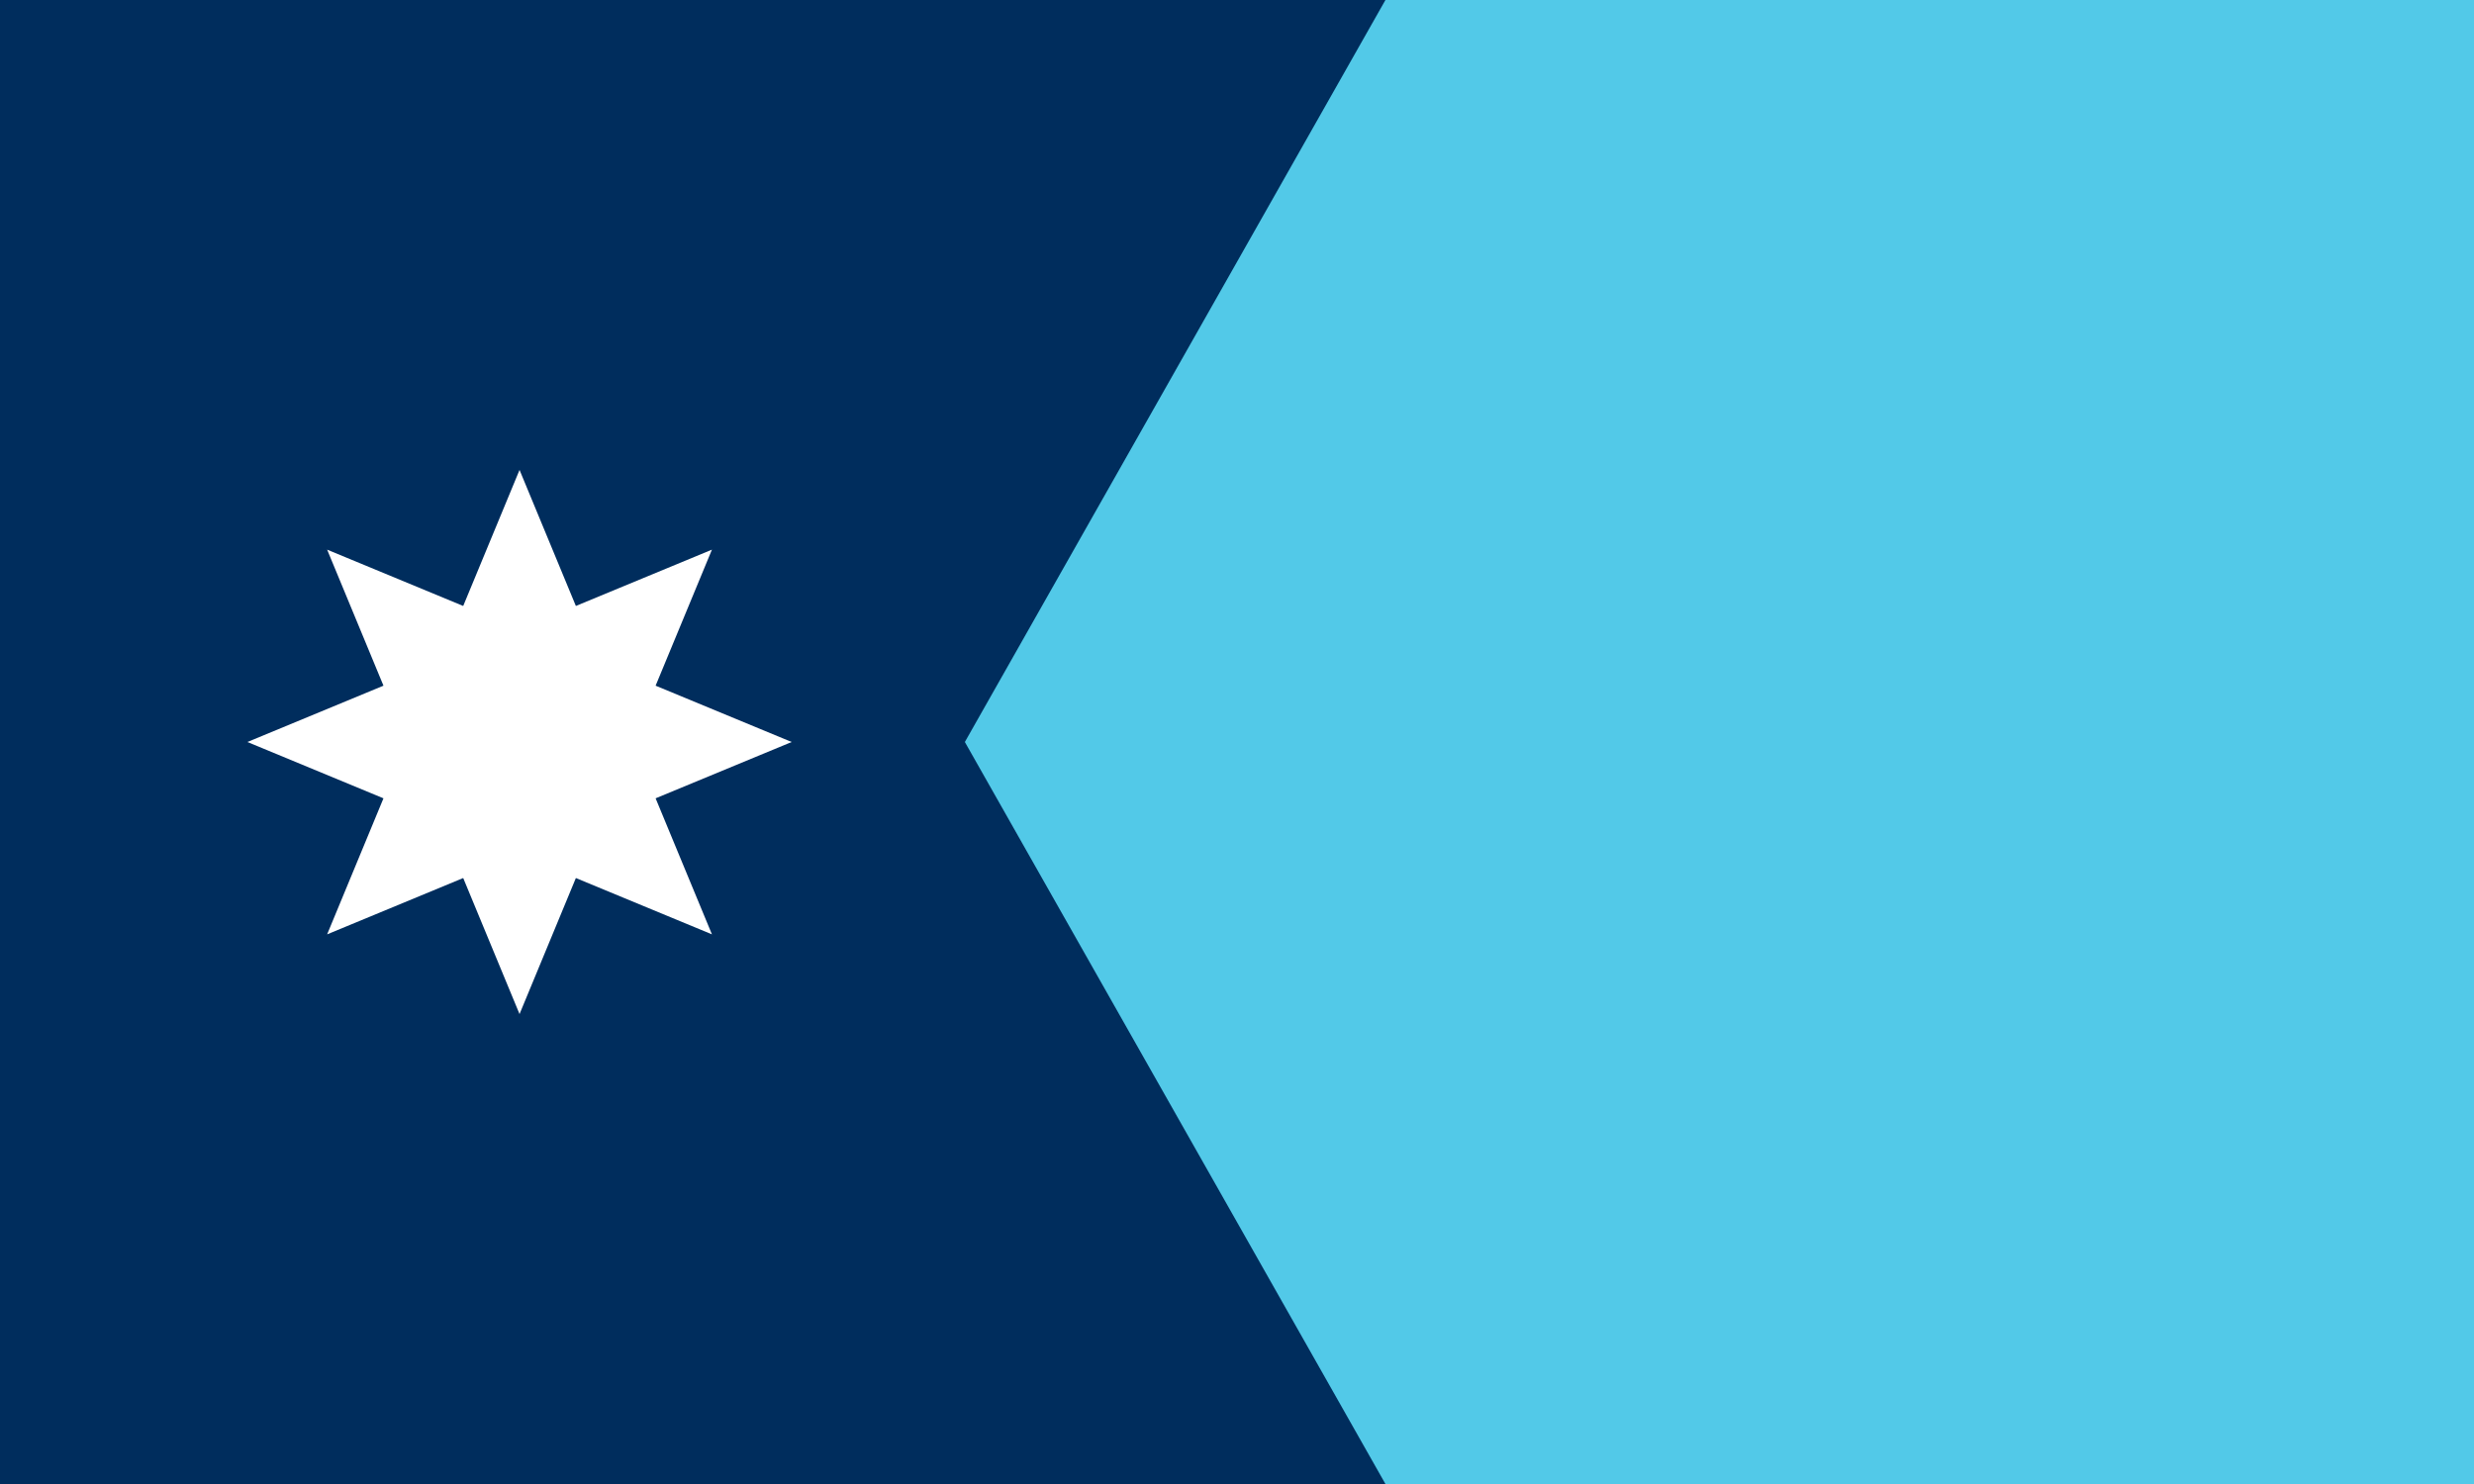 <?xml version="1.0"?>
<svg xmlns="http://www.w3.org/2000/svg" xmlns:xlink="http://www.w3.org/1999/xlink" version="1.1" width="600" height="360" viewBox="0 0 600 360">
<!-- Generated by Kreative Vexillo v1.0 -->
<style>
.dkblue{fill:rgb(0,45,93);}
.ltblue{fill:rgb(82,201,232);}
.white{fill:rgb(255,255,255);}
</style>
<defs>
<path id="star8" d="M 0.5 0.207 L 1.0 0.0 L 0.5 -0.207 L 0.707 -0.707 L 0.207 -0.5 L 0.0 -1.0 L -0.207 -0.5 L -0.707 -0.707 L -0.5 -0.207 L -1.0 0.0 L -0.5 0.207 L -0.707 0.707 L -0.207 0.5 L 0.0 1.0 L 0.207 0.5 L 0.707 0.707 Z"/>
</defs>
<g>
<rect x="0" y="0" width="600" height="360" class="ltblue"/>
<path d="M 0 0 L 336 0 L 234 180 L 336 360 L 0 360 Z" class="dkblue"/>
<use xlink:href="#star8" transform="translate(126 180) scale(66 66) rotate(0)" class="white"/>
</g>
</svg>
